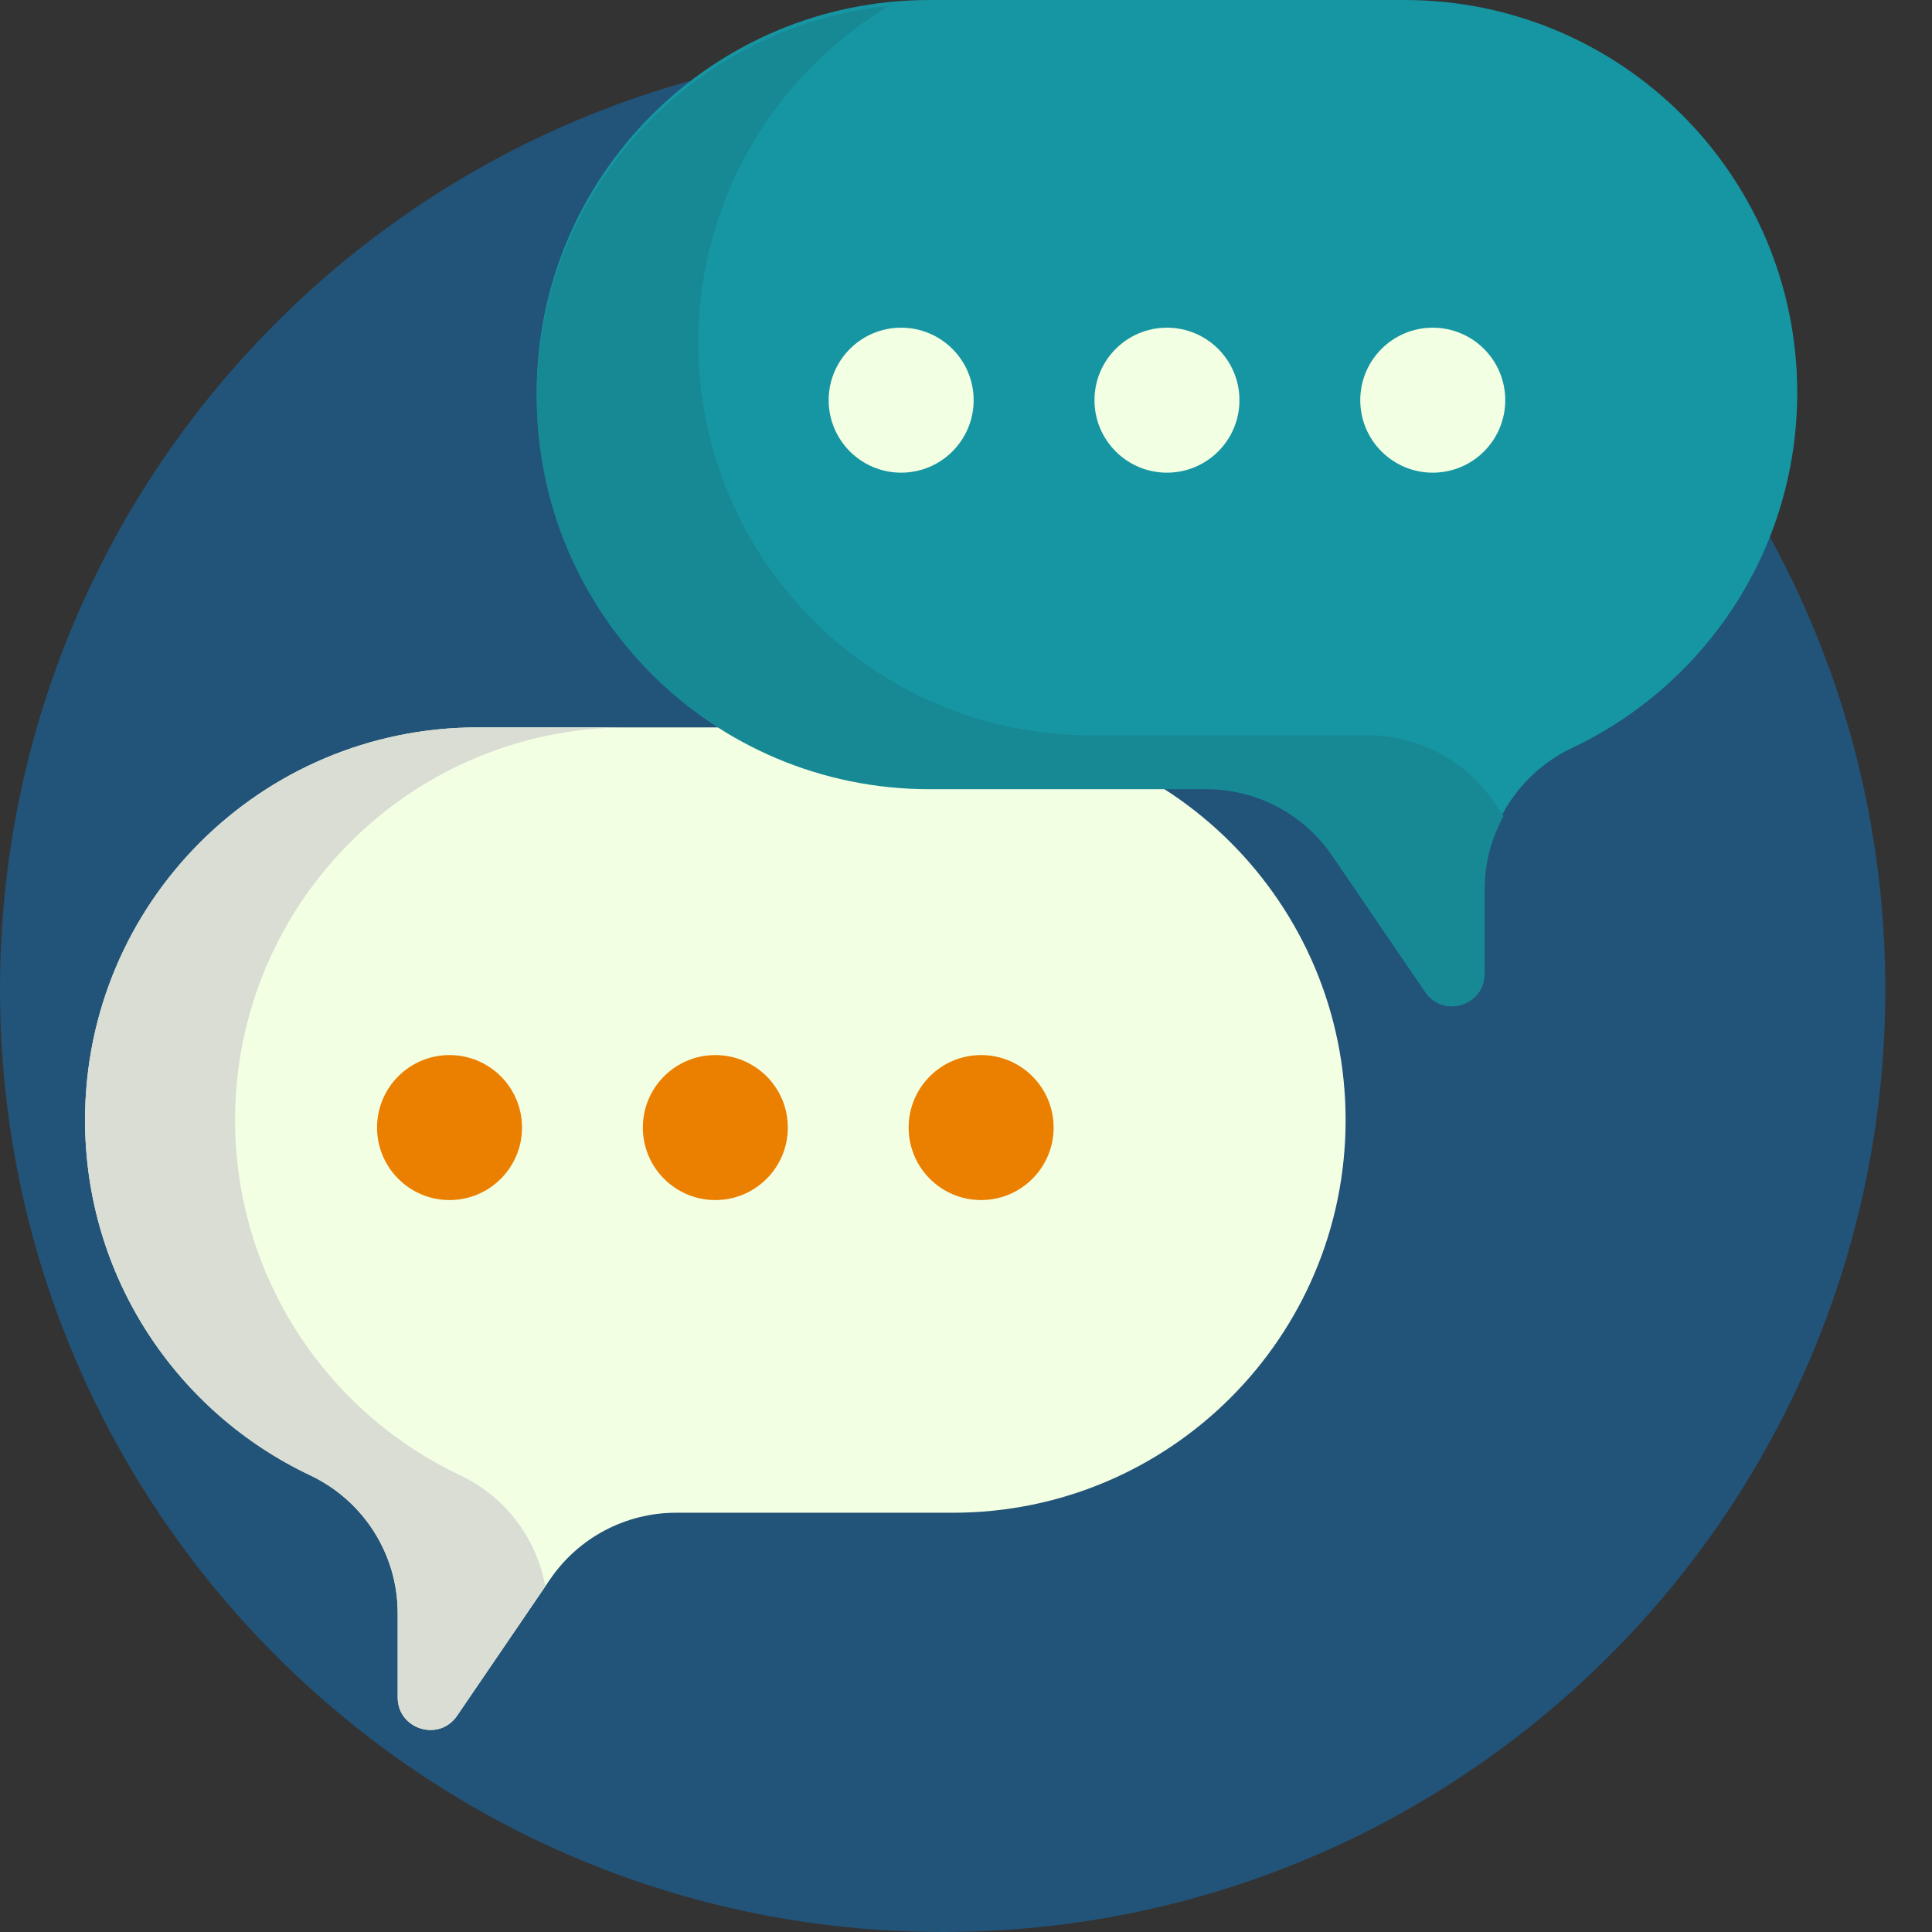 <?xml version="1.0"?>
<svg xmlns="http://www.w3.org/2000/svg" xmlns:xlink="http://www.w3.org/1999/xlink" xmlns:svgjs="http://svgjs.com/svgjs" version="1.1" width="512" height="512" x="0" y="0" viewBox="0 0 512 512" style="enable-background:new 0 0 512 512" xml:space="preserve" class=""><rect x="0" y="0" width="512" height="512" fill="#333333" stroke="none"/><g><path xmlns="http://www.w3.org/2000/svg" d="m499.629 262.184c0 137.969-111.844 249.816-249.812 249.816s-249.816-111.848-249.816-249.816 111.848-249.812 249.816-249.812 249.812 111.844 249.812 249.812zm0 0" fill="#225378" data-original="#fdd33a" style="" class=""/><path xmlns="http://www.w3.org/2000/svg" d="m252.539 192.766h-125.938c-57.473 0-104.062 46.59-104.062 104.062 0 41.574 24.383 77.453 59.625 94.121 14.152 6.695 23.23 20.891 23.23 36.547v22.324c0 8.488 10.969 11.871 15.746 4.859l24.652-36.156c7.523-11.031 20.012-17.633 33.363-17.633h73.383c57.473 0 104.062-46.59 104.062-104.062-.004-57.473-46.594-104.062-104.062-104.062zm0 0" fill="#f3ffe2" data-original="#f8fafd" style="" class=""/><path xmlns="http://www.w3.org/2000/svg" d="m121.93 390.949c-35.242-16.668-59.625-52.547-59.625-94.121 0-57.473 46.59-104.062 104.062-104.062h-39.766c-57.473 0-104.062 46.59-104.062 104.062 0 41.574 24.379 77.453 59.621 94.121 14.156 6.695 23.23 20.891 23.23 36.547v22.324c0 8.488 10.969 11.871 15.75 4.859l23.363-34.27c-2.281-12.75-10.598-23.797-22.574-29.461zm0 0" fill="#d9ddd4" data-original="#dddddd" style="" class=""/><path xmlns="http://www.w3.org/2000/svg" d="m138.34 298.816c0 10.609-8.598 19.211-19.207 19.211-10.609 0-19.211-8.602-19.211-19.211s8.602-19.211 19.211-19.211c10.609 0 19.207 8.602 19.207 19.211zm0 0" fill="#eb7f00" data-original="#7956ba" style="" class=""/><path xmlns="http://www.w3.org/2000/svg" d="m208.781 298.816c0 10.609-8.602 19.211-19.211 19.211-10.609 0-19.211-8.602-19.211-19.211s8.602-19.211 19.211-19.211c10.609 0 19.211 8.602 19.211 19.211zm0 0" fill="#eb7f00" data-original="#7956ba" style="" class=""/><path xmlns="http://www.w3.org/2000/svg" d="m279.219 298.816c0 10.609-8.602 19.211-19.211 19.211-10.609 0-19.211-8.602-19.211-19.211s8.602-19.211 19.211-19.211c10.609 0 19.211 8.602 19.211 19.211zm0 0" fill="#eb7f00" data-original="#7956ba" style="" class=""/><path xmlns="http://www.w3.org/2000/svg" d="m246.289 0h125.934c57.473 0 104.062 46.59 104.062 104.062 0 41.574-24.379 77.449-59.621 94.121-14.156 6.695-23.23 20.891-23.23 36.547v22.324c0 8.484-10.969 11.871-15.75 4.859l-24.652-36.16c-7.52-11.031-20.008-17.629-33.363-17.629h-73.379c-57.473 0-104.062-46.59-104.062-104.062s46.59-104.062 104.062-104.062zm0 0" fill="#1695a3" data-original="#f84e82" style="" class=""/><path xmlns="http://www.w3.org/2000/svg" d="m362.496 194.871h-73.383c-57.473 0-104.062-46.594-104.062-104.062 0-37.887 20.25-71.043 50.516-89.242-52.434 5.367-93.34 49.664-93.34 103.516 0 57.473 46.59 104.062 104.062 104.062h73.383c13.352 0 25.84 6.602 33.359 17.633l24.652 36.156c4.781 7.012 15.75 3.629 15.75-4.859v-22.324c0-6.945 1.793-13.602 5.02-19.445l-2.598-3.801c-7.52-11.035-20.008-17.633-33.359-17.633zm0 0" fill="#178995" data-original="#dd3a71" style="" class=""/><g xmlns="http://www.w3.org/2000/svg" fill="#f8fafd"><path d="m398.906 106.051c0 10.609-8.602 19.211-19.211 19.211-10.609 0-19.211-8.602-19.211-19.211s8.602-19.211 19.211-19.211c10.609 0 19.211 8.602 19.211 19.211zm0 0" fill="#f3ffe2" data-original="#f8fafd" style="" class=""/><path d="m328.465 106.051c0 10.609-8.598 19.211-19.207 19.211-10.609 0-19.211-8.602-19.211-19.211s8.602-19.211 19.211-19.211c10.609 0 19.207 8.602 19.207 19.211zm0 0" fill="#f3ffe2" data-original="#f8fafd" style="" class=""/><path d="m258.027 106.051c0 10.609-8.602 19.211-19.211 19.211s-19.211-8.602-19.211-19.211 8.602-19.211 19.211-19.211 19.211 8.602 19.211 19.211zm0 0" fill="#f3ffe2" data-original="#f8fafd" style="" class=""/></g></g></svg>
